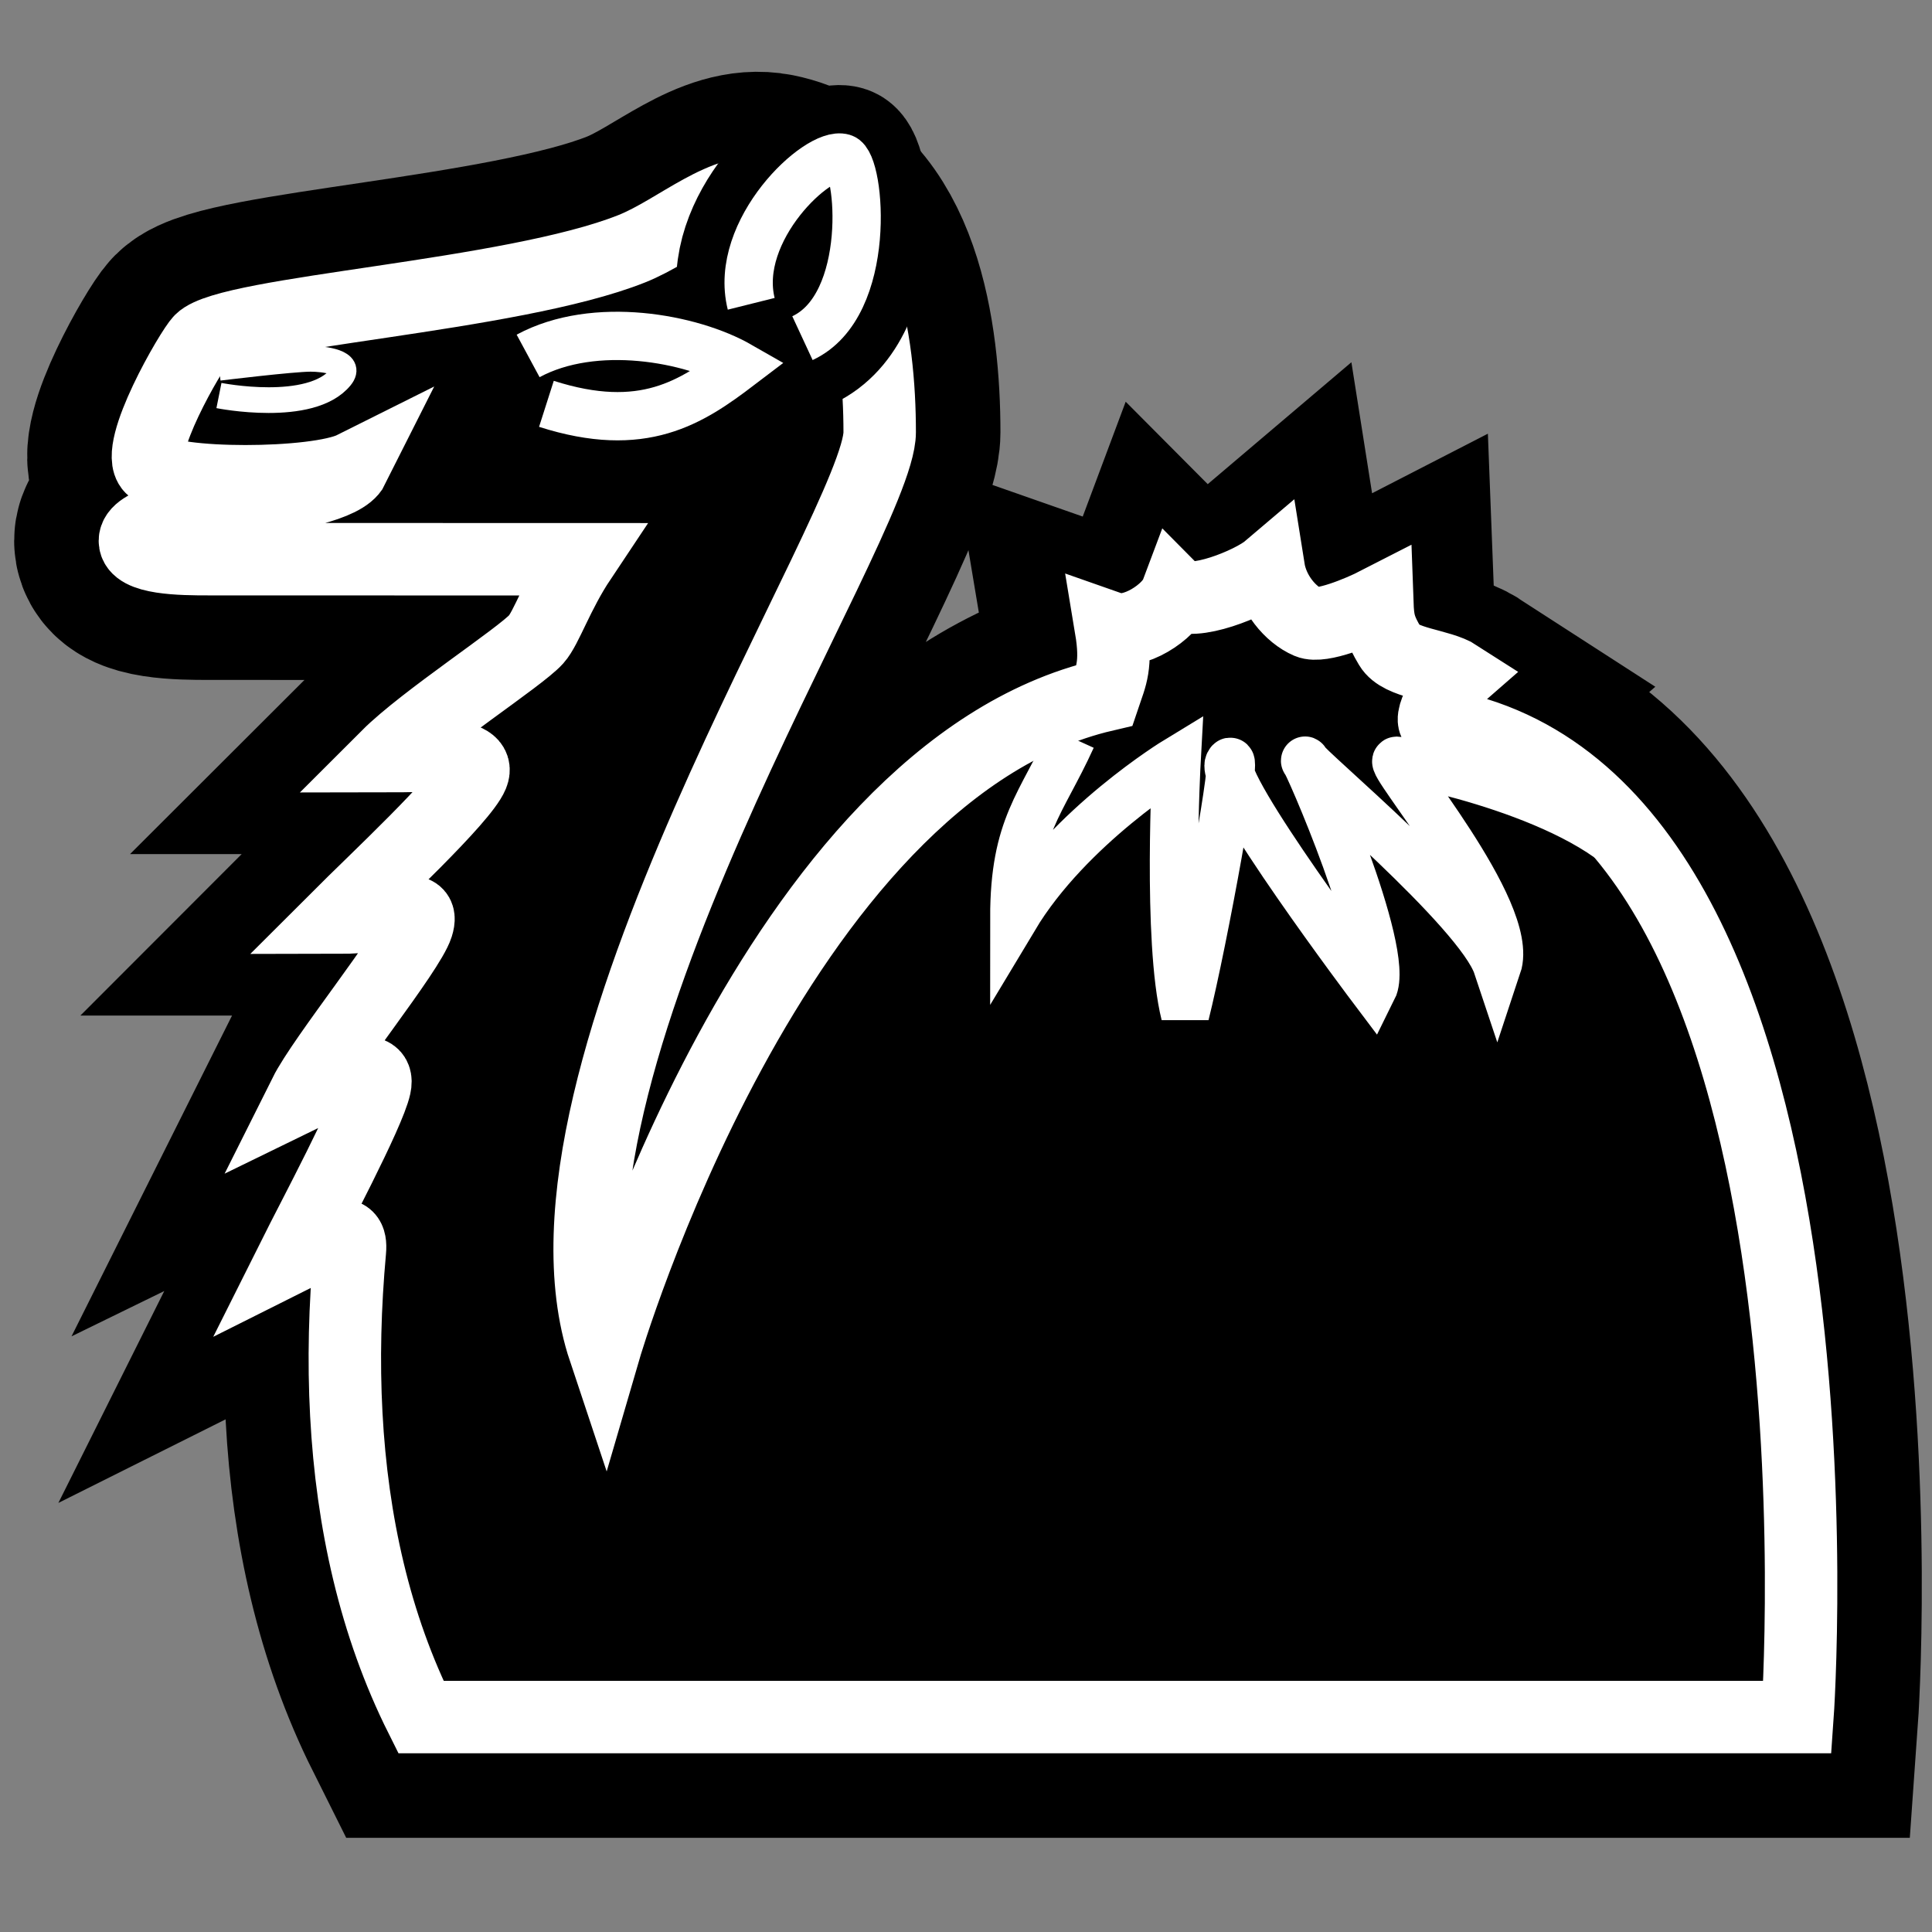 <?xml version="1.0" encoding="UTF-8" standalone="no"?>
<!-- Created with Inkscape (http://www.inkscape.org/) -->

<svg
   xmlns:dc="http://purl.org/dc/elements/1.1/"
   xmlns:cc="http://creativecommons.org/ns#"
   xmlns:rdf="http://www.w3.org/1999/02/22-rdf-syntax-ns#"
   xmlns:svg="http://www.w3.org/2000/svg"
   xmlns="http://www.w3.org/2000/svg"
   xmlns:sodipodi="http://sodipodi.sourceforge.net/DTD/sodipodi-0.dtd"
   xmlns:inkscape="http://www.inkscape.org/namespaces/inkscape"
   width="40"
   height="40"
   id="svg3818"
   version="1.1"
   inkscape:version="0.48.1 r9760"
   sodipodi:docname="b-2-camel.svg">
  <rect width="100%" height="100%" fill="#808080" stroke="none"/>
  <defs
     id="defs3820" />
  <sodipodi:namedview
     id="base"
     pagecolor="#ffffff"
     bordercolor="#666666"
     borderopacity="1.0"
     inkscape:pageopacity="0.0"
     inkscape:pageshadow="2"
     inkscape:zoom="12.129847"
     inkscape:cx="30.804612"
     inkscape:cy="18.662647"
     inkscape:current-layer="layer1"
     showgrid="true"
     inkscape:grid-bbox="true"
     inkscape:document-units="px"
     inkscape:window-width="1366"
     inkscape:window-height="737"
     inkscape:window-x="0"
     inkscape:window-y="1"
     inkscape:window-maximized="1"
     gridtolerance="10">
    <inkscape:grid
       type="xygrid"
       id="grid3826"
       empspacing="5"
       visible="true"
       enabled="true"
       snapvisiblegridlinesonly="true" />
  </sodipodi:namedview>
  <g
     id="layer1"
     inkscape:label="Layer 1"
     inkscape:groupmode="layer"
     transform="translate(0,-8)">
    <path
       inkscape:label="#path3828"
       sodipodi:nodetypes="sscsscscscscscsssccscscscccccssss"
       inkscape:connector-curvature="0"
       id="back1"
       d="m 4.153,15.05 c -0.19,0.19 -1.391,2.258 -1.02,2.629 0.38,0.38 3.42,0.38 4.18,0 -0.38,0.76 -4.52,0.758 -4.52,1.518 0,0.373 0.974,0.38 1.52,0.38 0.76,0 7.704,0.002 7.704,0.002 -0.475,0.712 -0.704,1.422 -0.915,1.657 -0.328,0.368 -1.614,1.187 -2.374,1.947 0.76,0 1.261,0.365 1.053,0.862 -0.208,0.497 -1.321,1.721 -2.081,2.481 1.14,0 1.109,0.1 0.938,0.64 -0.171,0.54 -1.238,2.253 -1.618,3.013 0.612,-0.299 0.868,-0.263 0.743,0.308 -0.123,0.563 -0.584,2.279 -0.964,3.039 0.76,-0.38 0.496,-0.198 0.444,0.372 -0.104,1.139 -0.134,2.275 -0.074,3.388 0.059,1.113 0.208,2.204 0.46,3.254 0.252,1.05 0.609,2.06 1.084,3.01 3.8,0 28.5,0 28.5,0 0,0 1.364,-19.081 -7.45,-20.55 -0.265,-0.044 0.178,-0.318 0.368,-0.484 -0.38,-0.246 -1.195,-0.256 -1.41,-0.619 C 28.507,21.535 28.472,21.392 28.457,21 c -0.371,0.191 -1.161,0.516 -1.427,0.402 -0.372,-0.159 -0.742,-0.602 -0.823,-1.113 -0.361,0.307 -1.609,0.804 -1.907,0.511 -0.142,0.38 -0.887,0.88 -1.359,0.716 C 23.07,22.287 23,22 22.867,22.395 16,24 12.513,35.95 12.513,35.95 c -1.9,-5.7 5.7,-17.1 5.7,-19 0,-1.9 -0.38,-4.56 -2.28,-4.94 -0.932,-0.186 -1.9,0.76 -2.853,1.14 -2.499,0.996 -8.326,1.299 -8.927,1.9 z"
       style="fill:#000000;fill-opacity:1;stroke:#000000;stroke-width:5;stroke-linecap:butt;stroke-linejoin:miter;stroke-miterlimit:4;stroke-opacity:1;stroke-dasharray:none" />
    <path
       style="fill:#000000;fill-opacity:1;stroke:#ffffff;stroke-width:1.5;stroke-linecap:butt;stroke-linejoin:miter;stroke-miterlimit:4;stroke-opacity:1;stroke-dasharray:none"
       d="m 4.153,15.05 c -0.19,0.19 -1.391,2.258 -1.02,2.629 0.38,0.38 3.42,0.38 4.18,0 -0.38,0.76 -4.52,0.758 -4.52,1.518 0,0.373 0.974,0.38 1.52,0.38 0.76,0 7.704,0.002 7.704,0.002 -0.475,0.712 -0.704,1.422 -0.915,1.657 -0.328,0.368 -2.322,1.661 -3.082,2.421 0.76,0 1.968,-0.109 1.76,0.388 C 9.574,24.542 7.753,26.24 6.993,27 c 1.14,0 1.816,-0.374 1.645,0.166 -0.171,0.54 -1.946,2.727 -2.326,3.487 0.612,-0.299 1.575,-0.737 1.45,-0.166 C 7.64,31.05 6.472,33.24 6.092,34 c 0.76,-0.38 1.204,-0.672 1.152,-0.102 -0.104,1.139 -0.134,2.275 -0.074,3.388 0.059,1.113 0.208,2.204 0.46,3.254 0.252,1.05 0.609,2.06 1.084,3.01 3.8,0 28.5,0 28.5,0 0,0 1.364,-19.081 -7.45,-20.55 C 29.498,22.956 30,22.166 30.19,22 29.81,21.754 28.995,21.744 28.78,21.381 28.565,21.019 28.53,20.876 28.516,20.484 28.144,20.675 27.354,21 27.088,20.886 26.716,20.727 26.347,20.284 26.266,19.773 25.905,20.08 24.657,20.578 24.359,20.284 24.216,20.664 23.471,21.165 23,21 c 0.128,0.771 0,1 -0.133,1.395 C 16,24 12.513,35.95 12.513,35.95 c -1.9,-5.7 5.7,-17.1 5.7,-19 0,-1.9 -0.38,-4.56 -2.28,-4.94 -0.932,-0.186 -1.9,0.76 -2.853,1.14 -2.499,0.996 -8.326,1.299 -8.927,1.9 z"
       id="outline1"
       inkscape:connector-curvature="0"
       sodipodi:nodetypes="sscsscscscscscsssccscscscccccssss"
       inkscape:label="#path3828" />
    <path
       style="fill:none;stroke:#ffffff;stroke-width:0.532;stroke-linecap:butt;stroke-linejoin:miter;stroke-miterlimit:4;stroke-opacity:1;stroke-dasharray:none"
       d="m 4.533,15.615 c 0,0 1.52,-0.186 1.9,-0.186 0.253,0 0.878,0.064 0.62,0.38 -0.62,0.76 -2.52,0.38 -2.52,0.38"
       id="detail4"
       inkscape:connector-curvature="0"
       sodipodi:nodetypes="cssc"
       inkscape:label="#path2984" />
    <path
       sodipodi:nodetypes="csc"
       inkscape:connector-curvature="0"
       id="back2"
       d="m 15.553,14.29 c -0.38,-1.52 1.387,-3.173 1.9,-3.019 0.364,0.109 0.621,3.052 -0.839,3.73"
       style="fill:#ffffff;fill-opacity:0;stroke:#000000;stroke-width:3;stroke-linecap:butt;stroke-linejoin:miter;stroke-miterlimit:4;stroke-opacity:1;stroke-dasharray:none"
       inkscape:label="#path3764" />
    <path
       style="fill:none;stroke:#ffffff;stroke-width:1;stroke-linecap:butt;stroke-linejoin:miter;stroke-miterlimit:4;stroke-opacity:1;stroke-dasharray:none"
       d="M 22.189,23.275 C 21.555,24.668 21,25.1 21,27 c 1.14,-1.9 3.36,-3.25 3.36,-3.25 0,0 -0.204,3.73 0.176,5.25 0.38,-1.52 1.127,-5.63 0.91,-5.196 -0.217,0.434 2.977,4.671 2.977,4.671 C 28.803,27.715 27.02,23.641 27.02,23.75 27.02,23.858 30.62,26.86 31,28 31.38,26.86 28.703,23.75 28.92,23.75 29.137,23.75 32.86,24.48 34,26"
       id="detail1"
       inkscape:connector-curvature="0"
       sodipodi:nodetypes="ccccscscsc"
       inkscape:label="#path3758" />
    <path
       style="fill:none;stroke:#ffffff;stroke-width:1;stroke-linecap:butt;stroke-linejoin:miter;stroke-miterlimit:4;stroke-opacity:1;stroke-dasharray:none"
       d="M 10.934,15.369 C 12.313,14.625 14.313,15 15.313,15.573 c -1,0.76 -2,1.427 -4,0.788"
       id="detail2"
       inkscape:connector-curvature="0"
       sodipodi:nodetypes="ccc"
       inkscape:label="#path3760" />
    <path
       style="fill:#ffffff;fill-opacity:0;stroke:#ffffff;stroke-width:1;stroke-linecap:butt;stroke-linejoin:miter;stroke-miterlimit:4;stroke-opacity:1;stroke-dasharray:none"
       d="m 15.553,14.29 c -0.38,-1.52 1.387,-3.173 1.9,-3.019 0.364,0.109 0.621,3.052 -0.839,3.73"
       id="detail3"
       inkscape:connector-curvature="0"
       sodipodi:nodetypes="csc"
       inkscape:label="#path3761" />
  </g>
</svg>
